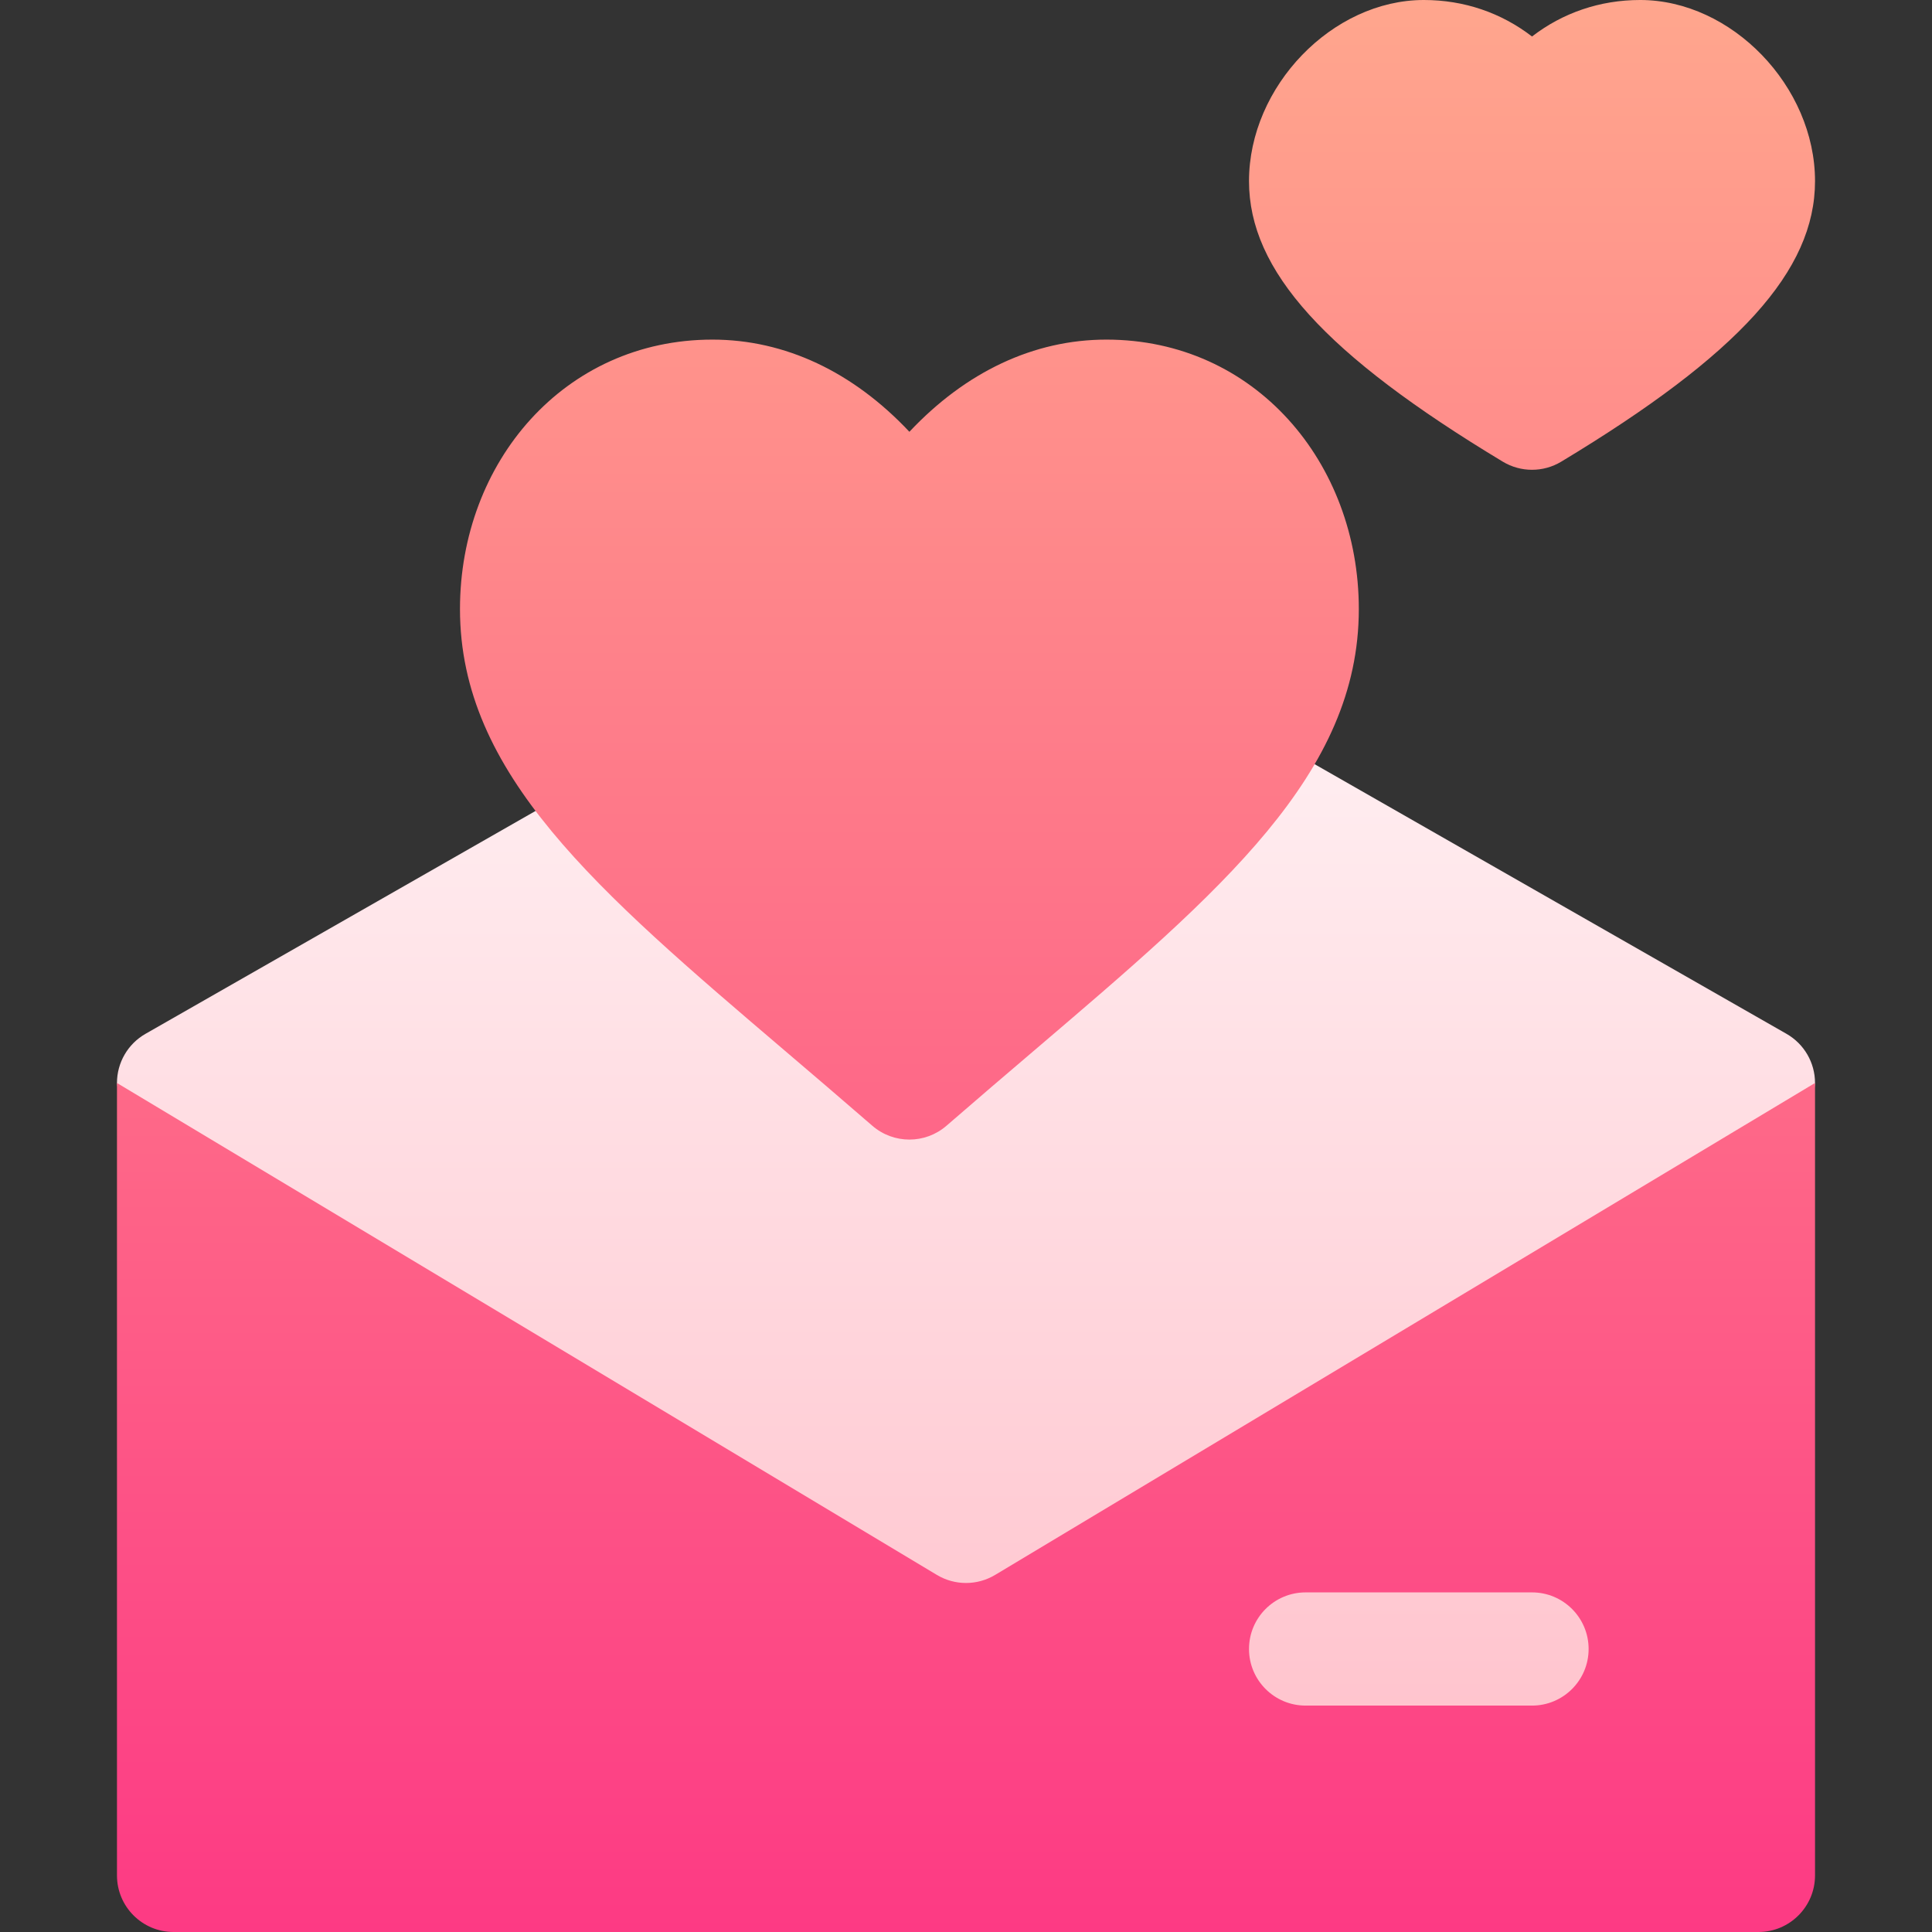 <svg id="Capa_1" enable-background="new 0 0 512 512" height="512" viewBox="0 0 512 512" width="512" xmlns="http://www.w3.org/2000/svg" xmlns:xlink="http://www.w3.org/1999/xlink"><rect x="0" y="0" width="512" height="512" fill="#333333" stroke="none"/><linearGradient id="SVGID_1_" gradientUnits="userSpaceOnUse" x1="256" x2="256" y1="468" y2="169.916"><stop offset="0" stop-color="#ffc2cc"/><stop offset="1" stop-color="#fff2f4"/></linearGradient><linearGradient id="SVGID_2_" gradientUnits="userSpaceOnUse" x1="256" x2="256" y1="512" y2="0"><stop offset="0" stop-color="#fd3a84"/><stop offset="1" stop-color="#ffa68d"/></linearGradient><g><g><g><path d="m473.442 273.977-175.966-100.553-76.813-3.508-182.105 104.061c-4.674 2.67-7.558 7.64-7.558 13.023l23 181 410-3.6 17-177.4c0-5.383-2.884-10.353-7.558-13.023z" fill="url(#SVGID_1_)"/></g></g><g><g><path d="m248.283 417.37-217.283-130.37v210c0 8.284 6.716 15 15 15h420c8.284 0 15-6.716 15-15v-210l-217.283 130.37c-4.75 2.85-10.684 2.85-15.434 0zm97.717 4.63h60c8.284 0 15 6.716 15 15s-6.716 15-15 15h-60c-8.284 0-15-6.716-15-15s6.716-15 15-15zm-137.992-143.542c7.429 6.333 15.109 12.88 23.157 19.869 2.821 2.449 6.328 3.674 9.835 3.674s7.014-1.225 9.835-3.674c8.048-6.988 15.729-13.536 23.157-19.869 49.989-42.616 86.108-73.406 86.108-117.058 0-38.815-27.574-71.4-66.9-71.4-19.233 0-37.272 8.545-52.199 24.428-14.928-15.883-32.967-24.428-52.2-24.428-39.275 0-66.9 32.531-66.9 71.4-.001 43.652 36.118 74.442 86.107 117.058zm190.25-156.11c2.381 1.435 5.062 2.152 7.742 2.152s5.361-.717 7.742-2.152c47.144-28.41 67.258-50.645 67.258-74.348 0-25.122-22.087-48-46.339-48-10.674 0-20.532 3.404-28.661 9.674-8.129-6.27-17.987-9.674-28.661-9.674-24.252 0-46.339 22.878-46.339 48 0 23.703 20.114 45.938 67.258 74.348z" fill="url(#SVGID_2_)"/></g></g></g></svg>